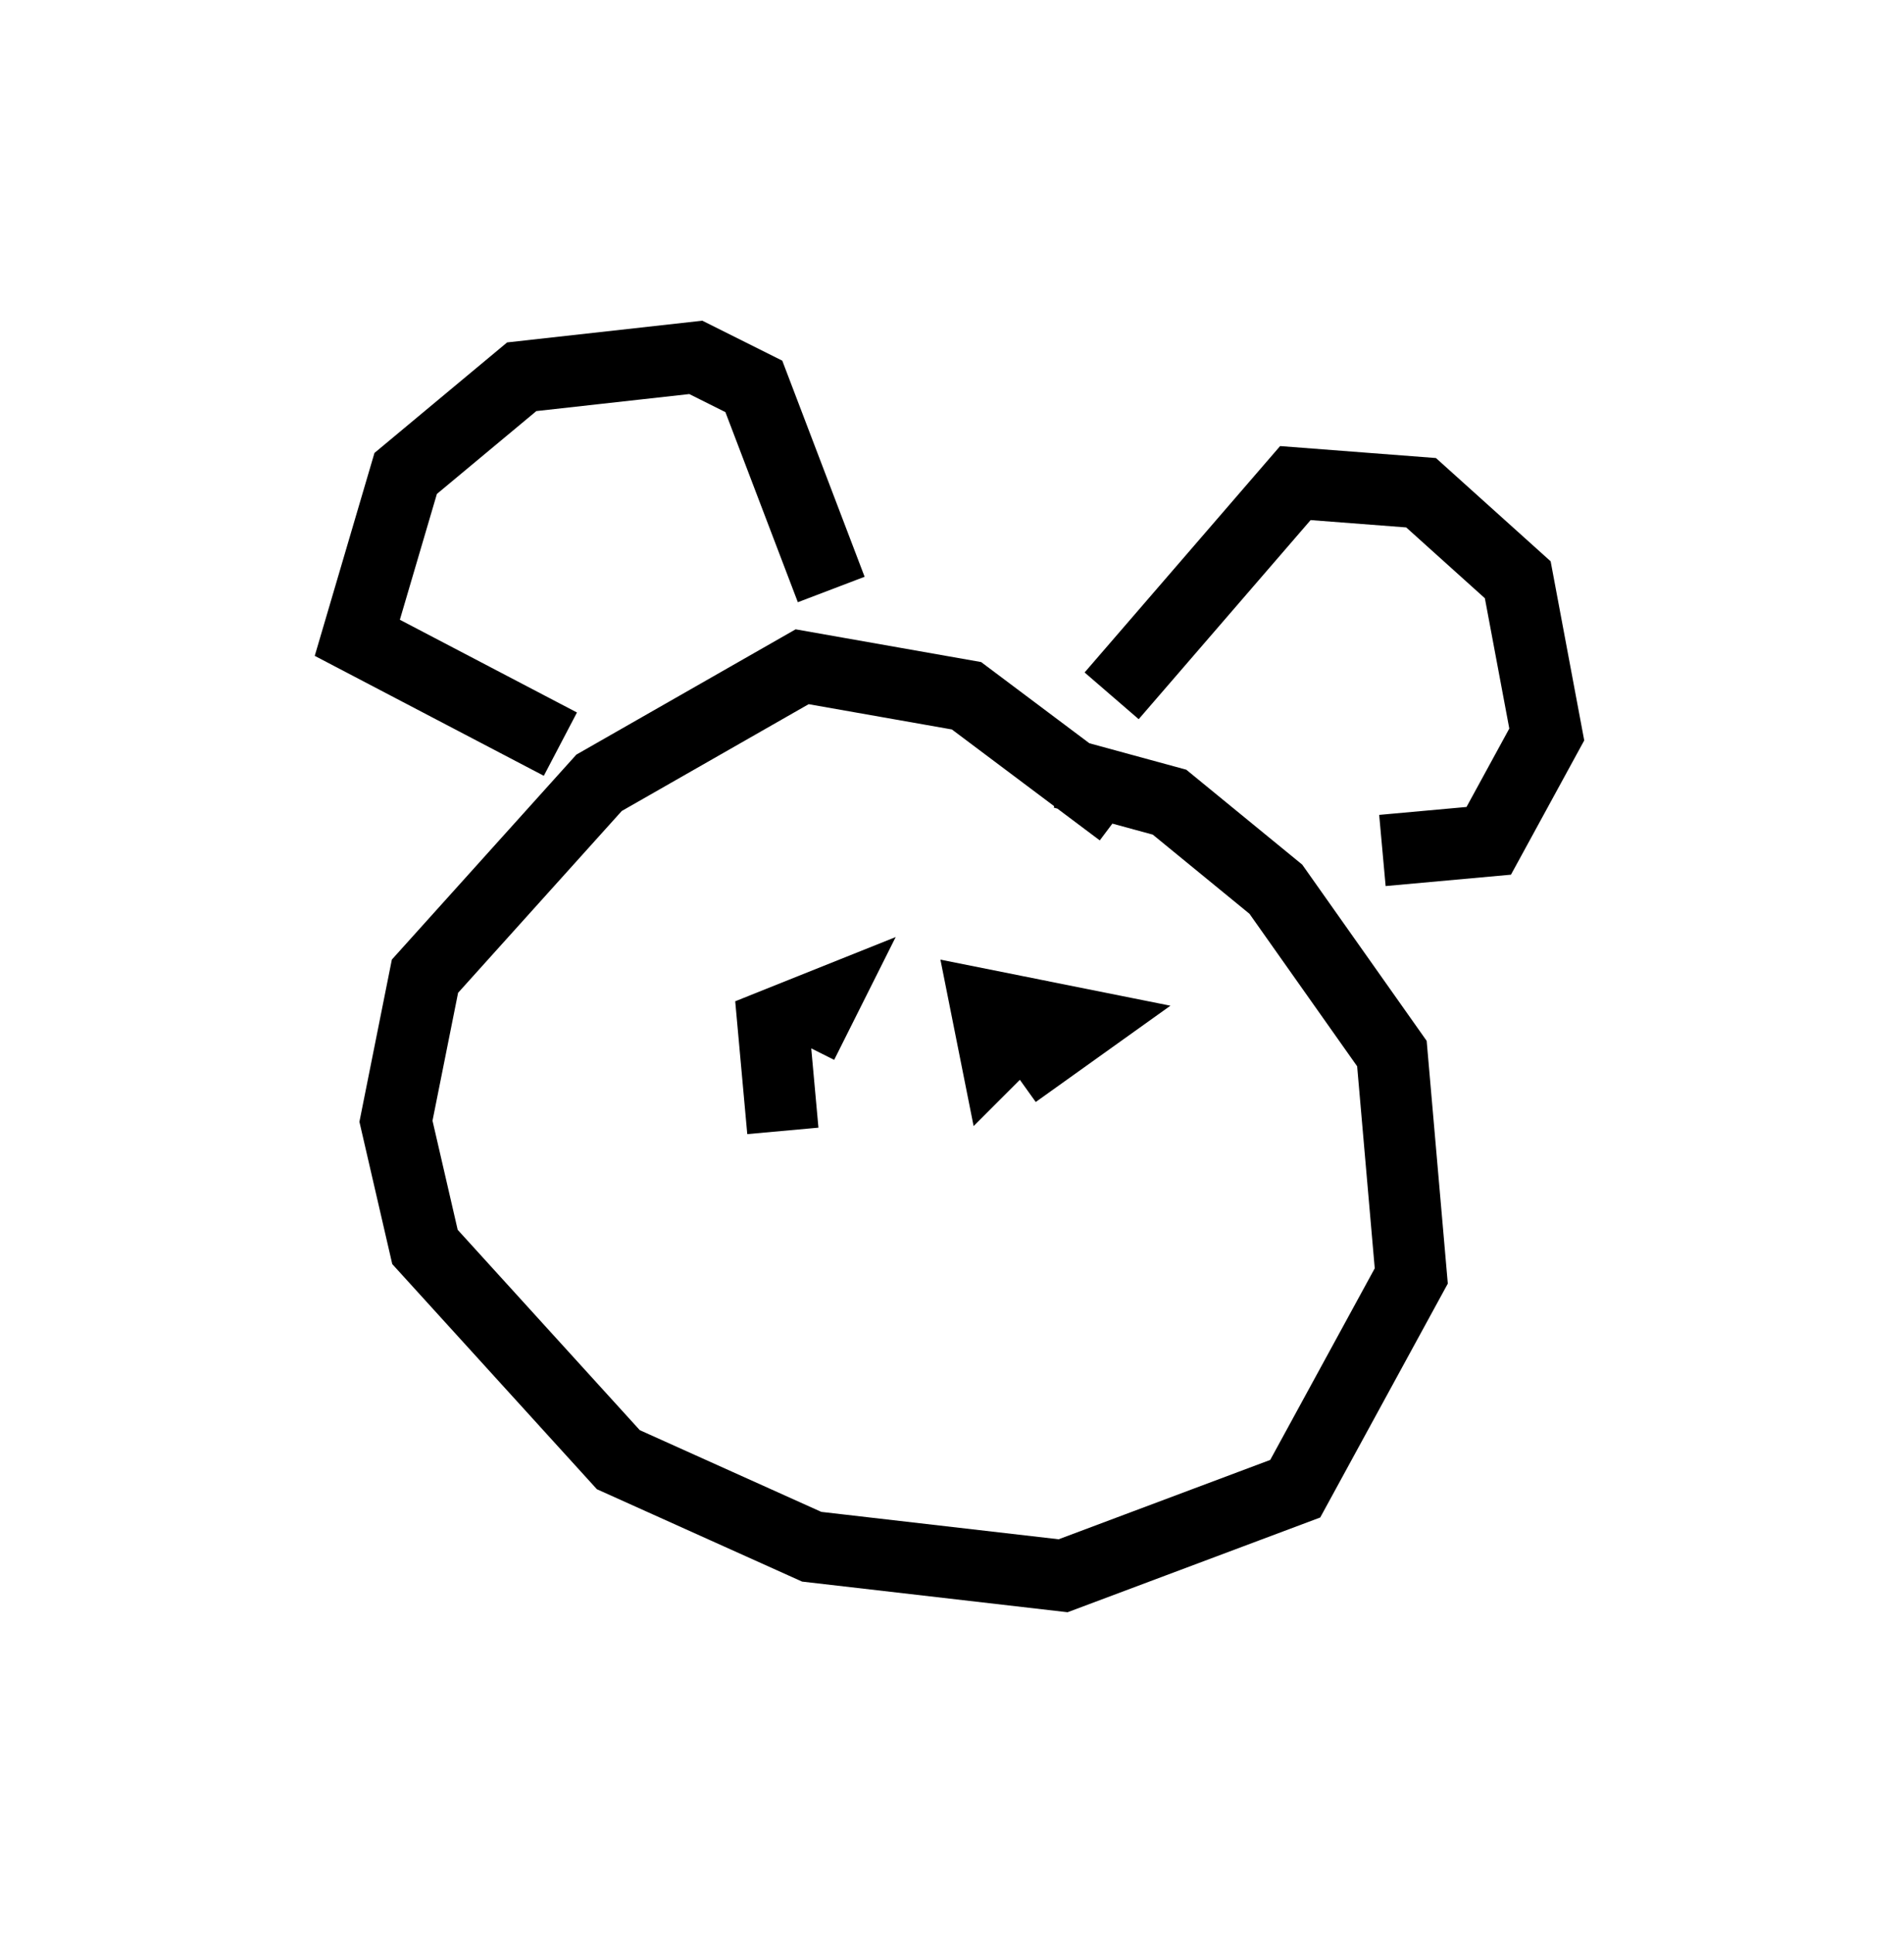 <?xml version="1.0" encoding="utf-8" ?>
<svg baseProfile="full" height="27.05" version="1.1" width="26.644" xmlns="http://www.w3.org/2000/svg" xmlns:ev="http://www.w3.org/2001/xml-events" xmlns:xlink="http://www.w3.org/1999/xlink"><defs /><rect fill="white" height="27.05" width="26.644" x="0" y="0" /><path d="M17.584, 16.502 m-1.894, -5.142 l-2.165, -1.624 -2.3, -0.406 l-2.842, 1.624 -2.436, 2.706 l-0.406, 2.03 0.406, 1.759 l2.706, 2.977 2.706, 1.218 l3.518, 0.406 3.248, -1.218 l1.624, -2.977 -0.271, -3.112 l-1.624, -2.3 -1.488, -1.218 l-1.488, -0.406 m-7.036, -0.406 l-2.842, -1.488 0.677, -2.3 l1.624, -1.353 2.436, -0.271 l0.812, 0.406 1.083, 2.842 m3.924, 1.488 l2.571, -2.977 1.759, 0.135 l1.353, 1.218 0.406, 2.165 l-0.812, 1.488 -1.488, 0.135 m-8.39, 3.924 l0.0, 0.0 m0.0, 0.0 l-0.135, -1.488 0.677, -0.271 l-0.271, 0.541 m3.383, -0.541 l-0.677, 0.677 -0.135, -0.677 l1.353, 0.271 -0.947, 0.677 " fill="none" stroke="black" stroke-width="1" /></svg>